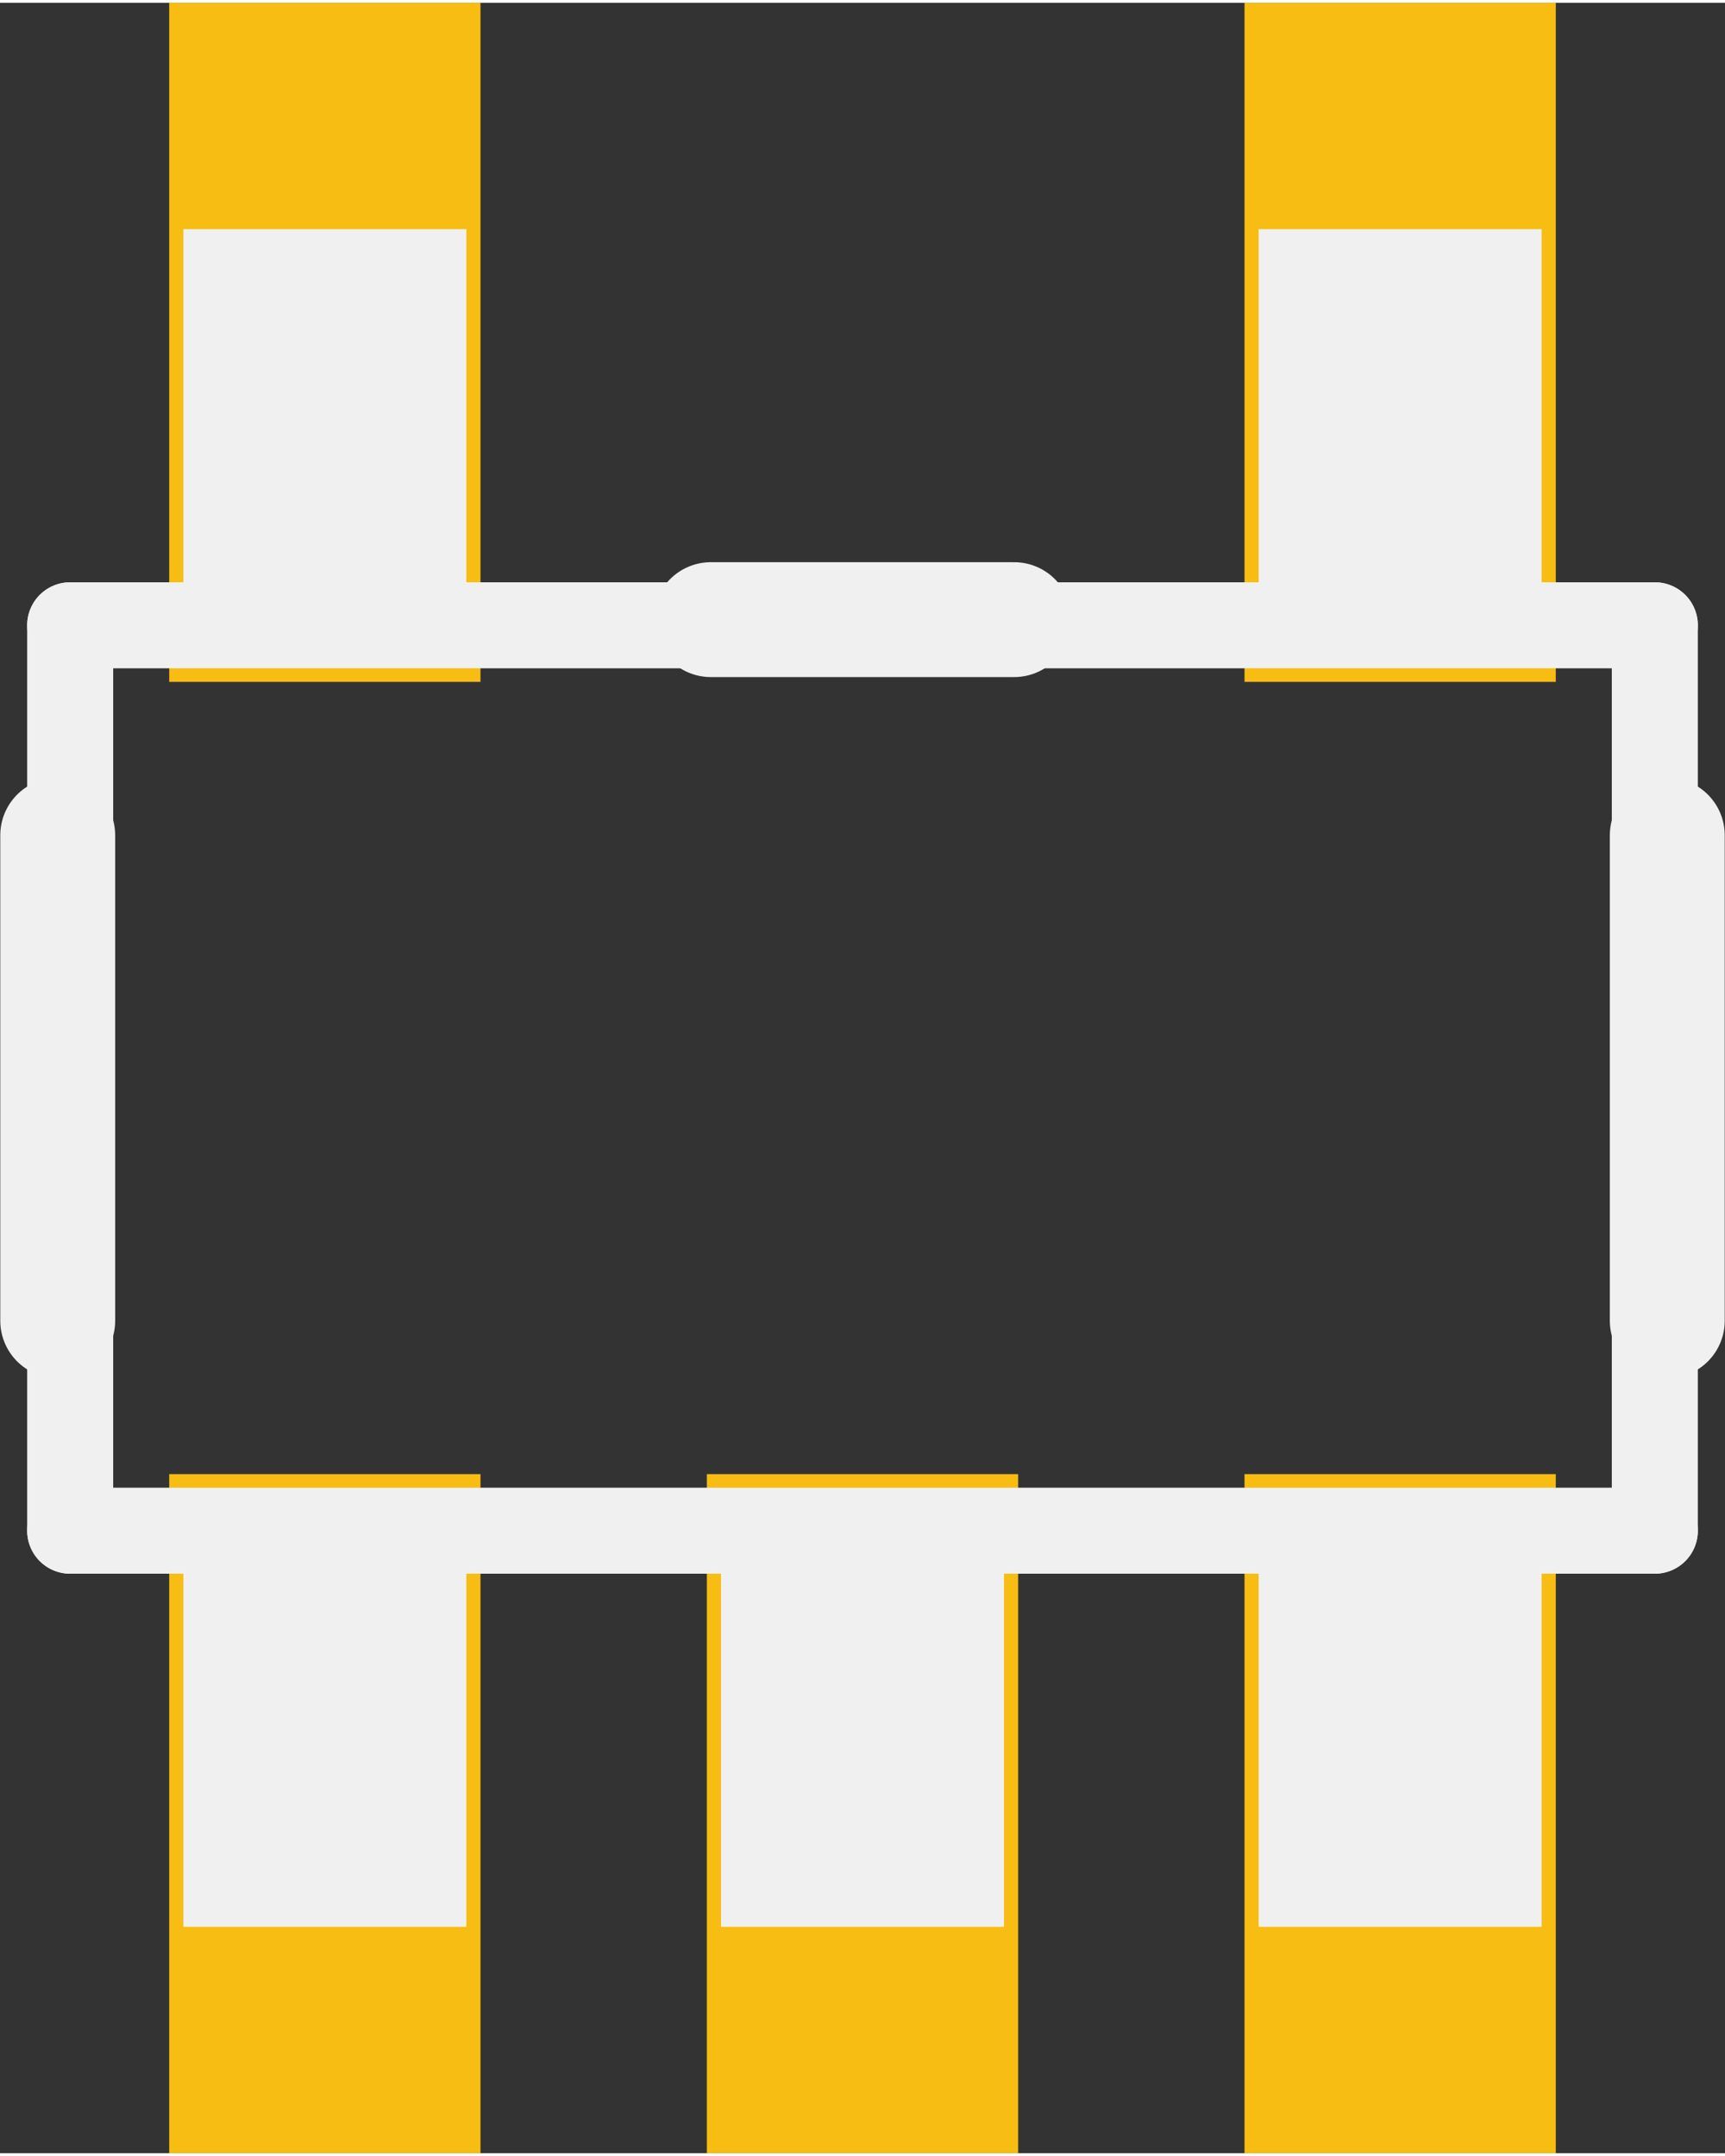 <?xml version='1.0' encoding='UTF-8' standalone='no'?>
<!-- Created with Fritzing (http://www.fritzing.org/) -->
<svg xmlns:svg='http://www.w3.org/2000/svg' xmlns='http://www.w3.org/2000/svg' version='1.2' baseProfile='tiny' x='0in' y='0in' width='0.12in' height='0.15in' viewBox='0 0 3.048 3.8' >
<rect x="0" y="0" width="3.048" height="3.8" fill="#333333" stroke="none"/>
<g id='copper1'>
<rect id='connector0pad' connectorname='1' x='0.299' y='2.6' width='0.55' height='1.2' stroke='none' stroke-width='0' fill='#F7BD13' stroke-linecap='round'/>
<rect id='connector1pad' connectorname='2' x='1.249' y='2.6' width='0.55' height='1.2' stroke='none' stroke-width='0' fill='#F7BD13' stroke-linecap='round'/>
<rect id='connector2pad' connectorname='3' x='2.199' y='2.6' width='0.55' height='1.2' stroke='none' stroke-width='0' fill='#F7BD13' stroke-linecap='round'/>
<rect id='connector3pad' connectorname='4' x='2.199' y='0' width='0.55' height='1.2' stroke='none' stroke-width='0' fill='#F7BD13' stroke-linecap='round'/>
<rect id='connector4pad' connectorname='5' x='0.299' y='0' width='0.55' height='1.2' stroke='none' stroke-width='0' fill='#F7BD13' stroke-linecap='round'/>
<g id='copper0'>
</g>
</g>
<g id='silkscreen'>
<line x1='2.946' y1='1.471' x2='2.946' y2='2.329' stroke='#f0f0f0' stroke-width='0.203' stroke-linecap='round'/>
<line x1='2.924' y1='2.7' x2='0.124' y2='2.7' stroke='#f0f0f0' stroke-width='0.152' stroke-linecap='round'/>
<line x1='0.102' y1='2.329' x2='0.102' y2='1.471' stroke='#f0f0f0' stroke-width='0.203' stroke-linecap='round'/>
<line x1='0.124' y1='1.1' x2='2.924' y2='1.1' stroke='#f0f0f0' stroke-width='0.152' stroke-linecap='round'/>
<line x1='1.256' y1='1.09' x2='1.792' y2='1.09' stroke='#f0f0f0' stroke-width='0.203' stroke-linecap='round'/>
<line x1='2.924' y1='1.1' x2='2.924' y2='2.7' stroke='#f0f0f0' stroke-width='0.152' stroke-linecap='round'/>
<line x1='0.124' y1='1.1' x2='0.124' y2='2.7' stroke='#f0f0f0' stroke-width='0.152' stroke-linecap='round'/>
<rect x='0.324' y='2.75' width='0.5' height='0.65' stroke='none' stroke-width='0' fill='#f0f0f0' stroke-linecap='round'/>
<rect x='1.274' y='2.75' width='0.5' height='0.65' stroke='none' stroke-width='0' fill='#f0f0f0' stroke-linecap='round'/>
<rect x='2.224' y='2.75' width='0.5' height='0.65' stroke='none' stroke-width='0' fill='#f0f0f0' stroke-linecap='round'/>
<rect x='2.224' y='0.4' width='0.5' height='0.65' stroke='none' stroke-width='0' fill='#f0f0f0' stroke-linecap='round'/>
<rect x='0.324' y='0.4' width='0.5' height='0.65' stroke='none' stroke-width='0' fill='#f0f0f0' stroke-linecap='round'/>
</g>
</svg>